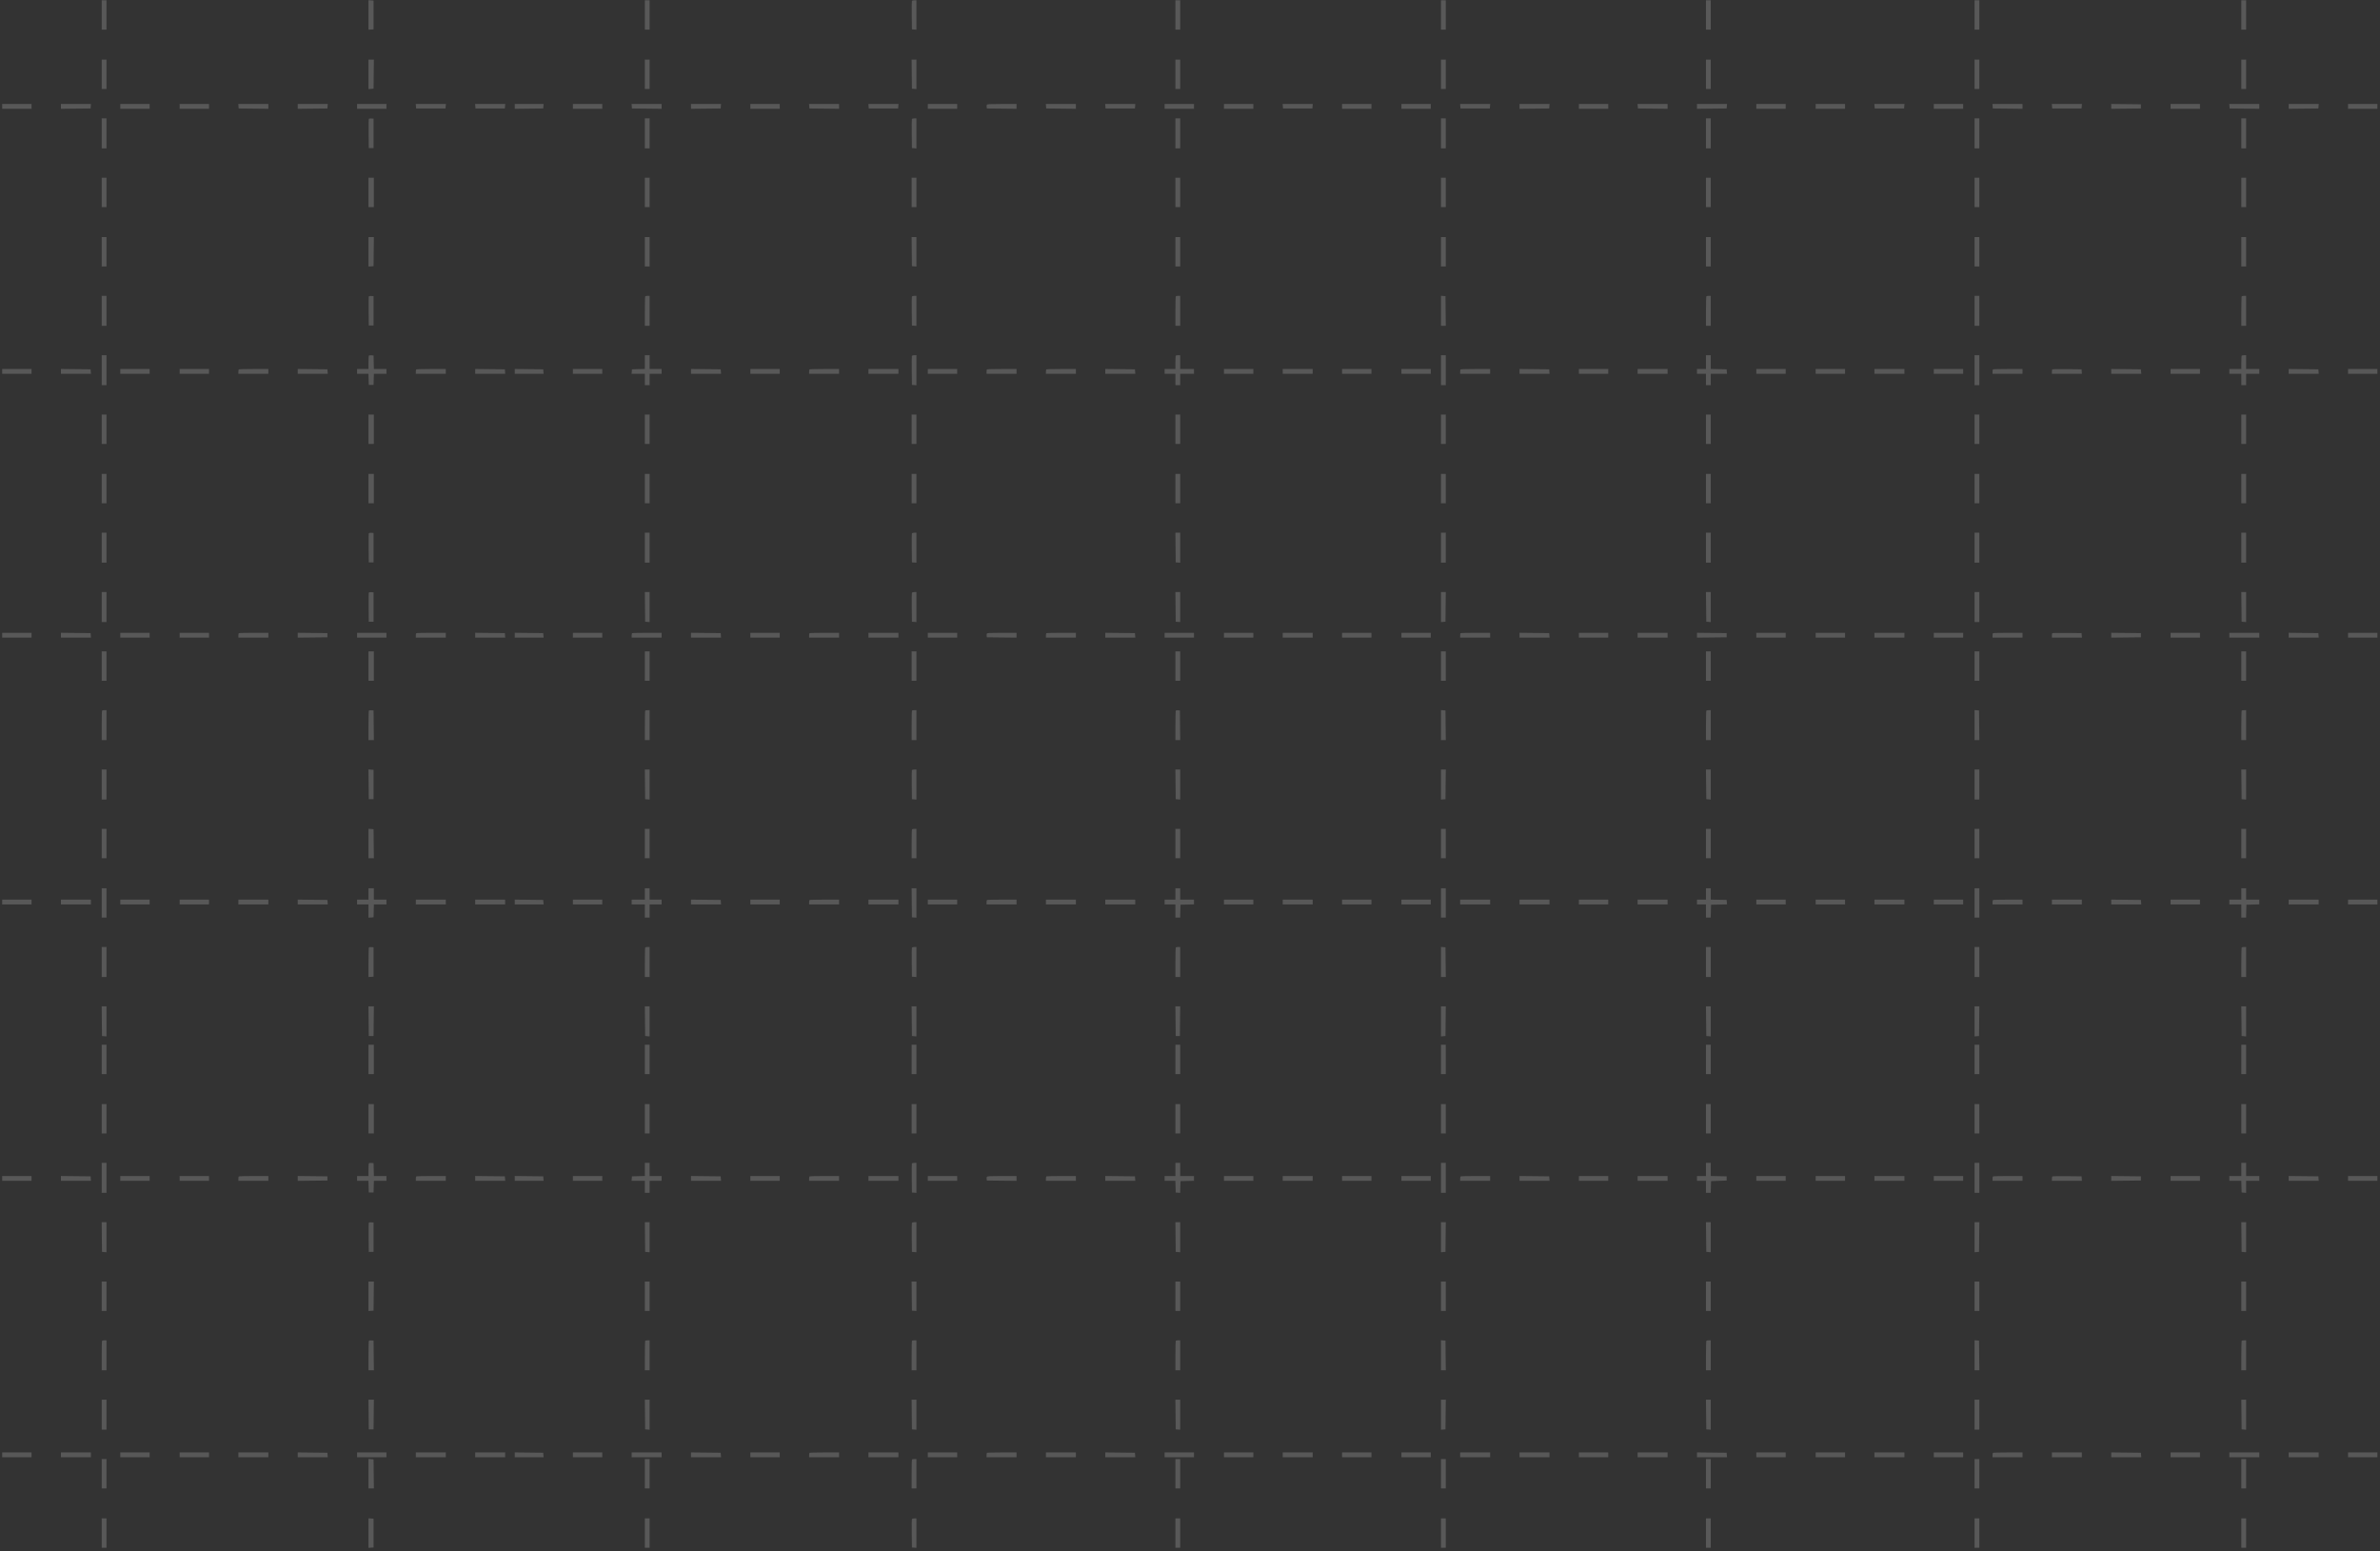 <svg width="666" height="434" viewBox="0 0 666 434" fill="none" xmlns="http://www.w3.org/2000/svg">
<rect x="0" y="0" width="666" height="434" fill="#333333" stroke="none"/>
<path fill-rule="evenodd" clip-rule="evenodd" d="M28.457 4.182V8.293H29.128H29.799V4.182V0.072H29.128H28.457V4.182ZM103.11 4.182V8.312L103.823 8.26L104.536 8.209V4.182V0.156L103.823 0.105L103.11 0.053V4.182ZM180.448 4.182V8.293H181.119H181.79V4.182V0.072H181.119H180.448V4.182ZM255.177 0.286C255.132 0.403 255.115 2.234 255.14 4.354L255.185 8.209L255.814 8.261L256.443 8.313V4.192V0.072H255.851C255.525 0.072 255.222 0.168 255.177 0.286ZM328.916 4.182V8.293H329.587H330.258V4.182V0.072H329.587H328.916V4.182ZM403.234 4.182V8.293H403.905H404.576V4.182V0.072H403.905H403.234V4.182ZM477.384 4.182V8.293H478.055H478.726V4.182V0.072H478.055H477.384V4.182ZM552.541 4.182V8.293H553.212H553.883V4.182V0.072H553.212H552.541V4.182ZM627.194 4.182V8.293H627.865H628.536V4.182V0.072H627.865H627.194V4.182ZM28.457 20.791V24.901H29.128H29.799V20.791V16.681H29.128H28.457V20.791ZM103.11 20.8V24.92L103.823 24.869L104.536 24.817L104.581 20.749L104.626 16.681H103.868H103.11V20.8ZM180.448 20.791V24.901H181.119H181.79V20.791V16.681H181.119H180.448V20.791ZM255.14 20.749L255.185 24.817L255.814 24.869L256.443 24.921V20.801V16.681H255.769H255.095L255.14 20.749ZM328.916 20.791V24.901H329.587H330.258V20.791V16.681H329.587H328.916V20.791ZM403.234 20.791V24.901H403.905H404.576V20.791V16.681H403.905H403.234V20.791ZM477.384 20.791V24.901H478.055H478.726V20.791V16.681H478.055H477.384V20.791ZM552.541 20.791V24.901H553.212H553.883V20.791V16.681H553.212H552.541V20.791ZM627.194 20.791V24.901H627.865H628.536V20.791V16.681H627.865H627.194V20.791ZM0.608 29.766V30.437H4.719H8.829V29.766V29.095H4.719H0.608V29.766ZM17.049 29.769V30.443L21.201 30.398L25.353 30.353L25.405 29.724L25.457 29.095H21.253H17.049V29.769ZM33.657 29.766V30.437H37.767H41.877V29.766V29.095H37.767H33.657V29.766ZM50.266 29.766V30.437H54.376H58.486V29.766V29.095H54.376H50.266V29.766ZM66.738 29.724L66.79 30.353L70.942 30.398L75.094 30.443V29.769V29.095H70.89H66.686L66.738 29.724ZM83.314 29.769V30.443L87.466 30.398L91.618 30.353L91.671 29.724L91.723 29.095H87.519H83.314V29.769ZM99.923 29.766V30.437H104.033H108.143V29.766V29.095H104.033H99.923V29.766ZM116.395 29.724L116.447 30.353H120.557H124.667L124.719 29.724L124.772 29.095H120.557H116.343L116.395 29.724ZM133.003 29.724L133.055 30.353H137.166H141.276L141.328 29.724L141.38 29.095H137.166H132.951L133.003 29.724ZM144.044 29.769V30.443L148.028 30.398L152.012 30.353L152.064 29.724L152.117 29.095H148.08H144.044V29.769ZM160.316 29.766V30.437H164.427H168.537V29.766V29.095H164.427H160.316V29.766ZM176.789 29.724L176.841 30.353L180.993 30.398L185.145 30.443V29.769V29.095H180.941H176.737L176.789 29.724ZM193.365 29.769V30.443L197.517 30.398L201.669 30.353L201.721 29.724L201.774 29.095H197.569H193.365V29.769ZM209.974 29.766V30.437H214.084H218.194V29.766V29.095H214.084H209.974V29.766ZM226.446 29.724L226.498 30.353L230.65 30.398L234.802 30.443V29.769V29.095H230.598H226.394L226.446 29.724ZM243.054 29.724L243.106 30.353H247.216H251.327L251.379 29.724L251.431 29.095H247.216H243.002L243.054 29.724ZM259.631 29.766V30.437H263.741H267.851V29.766V29.095H263.741H259.631V29.766ZM276.137 29.334C276.086 29.466 276.07 29.749 276.1 29.963L276.155 30.353L280.307 30.398L284.459 30.443V29.769V29.095H280.344C276.934 29.095 276.213 29.136 276.137 29.334ZM292.711 29.724L292.763 30.353L296.916 30.398L301.068 30.443V29.769V29.095H296.864H292.659L292.711 29.724ZM309.32 29.724L309.372 30.353H313.482H317.592L317.644 29.724L317.696 29.095H313.482H309.268L309.32 29.724ZM325.896 29.766V30.437H330.006H334.116V29.766V29.095H330.006H325.896V29.766ZM342.505 29.766V30.437H346.615H350.725V29.766V29.095H346.615H342.505V29.766ZM358.977 29.724L359.029 30.353H363.139H367.249L367.301 29.724L367.353 29.095H363.139H358.925L358.977 29.724ZM375.553 29.766V30.437H379.663H383.774V29.766V29.095H379.663H375.553V29.766ZM392.162 29.766V30.437H396.272H400.382V29.766V29.095H396.272H392.162V29.766ZM408.634 29.724L408.686 30.353H412.796H416.906L416.958 29.724L417.011 29.095H412.796H408.582L408.634 29.724ZM425.211 29.769V30.443L429.363 30.398L433.515 30.353L433.567 29.724L433.619 29.095H429.415H425.211V29.769ZM441.819 29.766V30.437H445.929H450.039V29.766V29.095H445.929H441.819V29.766ZM458.291 29.724L458.343 30.353L462.495 30.398L466.647 30.443V29.769V29.095H462.443H458.239L458.291 29.724ZM474.868 29.769V30.443L479.02 30.398L483.172 30.353L483.224 29.724L483.276 29.095H479.072H474.868V29.769ZM491.476 29.766V30.437H495.586H499.696V29.766V29.095H495.586H491.476V29.766ZM508.084 29.766V30.437H512.194H516.305V29.766V29.095H512.194H508.084V29.766ZM524.557 29.724L524.609 30.353H528.719H532.829L532.881 29.724L532.933 29.095H528.719H524.505L524.557 29.724ZM541.133 29.766V30.437H545.243H549.353V29.766V29.095H545.243H541.133V29.766ZM557.606 29.724L557.658 30.353L561.81 30.398L565.962 30.443V29.769V29.095H561.758H557.553L557.606 29.724ZM574.214 29.724L574.266 30.353H578.376H582.486L582.538 29.724L582.59 29.095H578.376H574.162L574.214 29.724ZM590.79 29.766V30.443L594.942 30.398L599.094 30.353V29.766V29.179L594.942 29.134L590.79 29.089V29.766ZM607.399 29.766V30.437H611.509H615.619V29.766V29.095H611.509H607.399V29.766ZM623.871 29.724L623.923 30.353L628.075 30.398L632.227 30.443V29.769V29.095H628.023H623.819L623.871 29.724ZM640.447 29.769V30.443L644.599 30.398L648.752 30.353L648.804 29.724L648.856 29.095H644.651H640.447V29.769ZM657.056 29.766V30.437H661.166H665.276V29.766V29.095H661.166H657.056V29.766ZM28.457 37.315V41.509H29.128H29.799V37.315V33.121H29.128H28.457V37.315ZM103.189 33.324C103.142 33.447 103.124 35.32 103.149 37.486L103.194 41.425H103.865H104.536V37.315V33.205L103.906 33.153C103.496 33.119 103.245 33.179 103.189 33.324ZM180.448 37.315V41.509H181.119H181.79V37.315V33.121H181.119H180.448V37.315ZM255.177 33.334C255.132 33.452 255.115 35.32 255.14 37.486L255.185 41.425L255.814 41.477L256.443 41.529V37.325V33.121H255.851C255.525 33.121 255.222 33.217 255.177 33.334ZM328.916 37.315V41.509H329.587H330.258V37.315V33.121H329.587H328.916V37.315ZM403.234 37.315V41.509H403.905H404.576V37.315V33.121H403.905H403.234V37.315ZM477.384 37.315V41.509H478.055H478.726V37.315V33.121H478.055H477.384V37.315ZM552.541 37.315V41.509H553.212H553.883V37.315V33.121H553.212H552.541V37.315ZM627.194 37.315V41.509H627.865H628.536V37.315V33.121H627.865H627.194V37.315ZM28.457 53.84V57.95H29.128H29.799V53.84V49.729H29.128H28.457V53.84ZM103.11 53.84V57.95H103.865H104.62V53.84V49.729H103.865H103.11V53.84ZM180.448 53.84V57.95H181.119H181.79V53.84V49.729H181.119H180.448V53.84ZM255.101 53.84V57.95H255.772H256.443V53.84V49.729H255.772H255.101V53.84ZM328.916 53.84V57.95H329.587H330.258V53.84V49.729H329.587H328.916V53.84ZM403.234 53.84V57.95H403.905H404.576V53.84V49.729H403.905H403.234V53.84ZM477.384 53.84V57.95H478.055H478.726V53.84V49.729H478.055H477.384V53.84ZM552.541 53.84V57.95H553.212H553.883V53.84V49.729H553.212H552.541V53.84ZM627.194 53.84V57.95H627.865H628.536V53.84V49.729H627.865H627.194V53.84ZM28.457 70.448V74.558H29.128H29.799V70.448V66.338H29.128H28.457V70.448ZM103.11 70.457V74.577L103.823 74.526L104.536 74.474L104.581 70.406L104.626 66.338H103.868H103.11V70.457ZM180.448 70.448V74.558H181.119H181.79V70.448V66.338H181.119H180.448V70.448ZM255.14 70.406L255.185 74.474L255.814 74.526L256.443 74.578V70.458V66.338H255.769H255.095L255.14 70.406ZM328.916 70.448V74.558H329.587H330.258V70.448V66.338H329.587H328.916V70.448ZM403.234 70.448V74.558H403.905H404.576V70.448V66.338H403.905H403.234V70.448ZM477.384 70.448V74.558H478.055H478.726V70.448V66.338H478.055H477.384V70.448ZM552.541 70.448V74.558H553.212H553.883V70.448V66.338H553.212H552.541V70.448ZM627.194 70.448V74.558H627.865H628.536V70.448V66.338H627.865H627.194V70.448ZM28.457 86.972V91.166H29.128H29.799V86.972V82.778H29.128H28.457V86.972ZM103.189 82.981C103.142 83.104 103.124 84.977 103.149 87.144L103.194 91.082H103.865H104.536V86.972V82.862L103.906 82.81C103.496 82.776 103.245 82.836 103.189 82.981ZM180.56 82.89C180.498 82.951 180.448 84.839 180.448 87.084V91.166H181.119H181.79V86.972V82.778H181.231C180.923 82.778 180.621 82.829 180.56 82.89ZM255.177 82.992C255.132 83.109 255.115 84.977 255.14 87.144L255.185 91.082L255.814 91.134L256.443 91.187V86.982V82.778H255.851C255.525 82.778 255.222 82.874 255.177 82.992ZM329.028 82.89C328.966 82.951 328.916 84.839 328.916 87.084V91.166H329.587H330.258V86.972V82.778H329.699C329.391 82.778 329.089 82.829 329.028 82.89ZM403.234 86.962V91.166H403.908H404.582L404.537 87.014L404.492 82.862L403.863 82.81L403.234 82.758V86.962ZM477.496 82.89C477.434 82.951 477.384 84.839 477.384 87.084V91.166H478.055H478.726V86.972V82.778H478.167C477.859 82.778 477.557 82.829 477.496 82.89ZM552.541 86.972V91.166H553.212H553.883V86.972V82.778H553.212H552.541V86.972ZM627.306 82.89C627.245 82.951 627.194 84.839 627.194 87.084V91.166H627.865H628.536V86.972V82.778H627.977C627.67 82.778 627.368 82.829 627.306 82.89ZM28.457 103.581V107.775H29.128H29.799V103.581V99.387H29.128H28.457V103.581ZM103.23 99.49C103.164 99.556 103.11 100.428 103.11 101.428V103.245H101.516H99.923V103.916V104.587H101.51H103.098L103.146 106.139L103.194 107.691H103.865H104.536L104.584 106.139L104.633 104.587H106.388H108.143V103.916V103.245H106.387H104.631L104.584 101.358L104.536 99.47L103.943 99.42C103.617 99.393 103.296 99.424 103.23 99.49ZM180.448 101.31V103.234L178.644 103.281L176.841 103.329L176.789 103.958L176.737 104.587H178.592H180.448V106.181V107.775H181.119H181.79V106.181V104.587H183.467H185.145V103.916V103.245H183.467H181.79V101.316V99.387H181.119H180.448V101.31ZM255.177 99.6C255.132 99.717 255.115 101.585 255.14 103.752L255.185 107.691L255.814 107.743L256.443 107.795V103.591V99.387H255.851C255.525 99.387 255.222 99.483 255.177 99.6ZM329.028 99.498C328.966 99.56 328.916 100.428 328.916 101.428V103.245H327.406H325.896V103.916V104.587H327.406H328.916V106.181V107.775H329.587H330.258V106.181V104.587H332.187H334.116V103.916V103.245H332.187H330.258V101.316V99.387H329.699C329.391 99.387 329.089 99.437 329.028 99.498ZM403.234 103.581V107.775H403.905H404.576V103.581V99.387H403.905H403.234V103.581ZM477.384 101.316V103.245H476.126H474.868V103.916V104.587H476.126H477.384V106.181V107.775H478.055H478.726V106.181V104.587H481.001H483.276L483.224 103.958L483.172 103.329L480.949 103.282L478.726 103.235V101.311V99.387H478.055H477.384V101.316ZM552.541 103.581V107.775H553.212H553.883V103.581V99.387H553.212H552.541V103.581ZM627.306 99.498C627.245 99.56 627.194 100.428 627.194 101.428V103.245H625.517H623.839V103.916V104.587H625.517H627.194V106.181V107.775H627.865H628.536V106.181V104.587H630.382H632.227V103.916V103.245H630.382H628.536V101.316V99.387H627.977C627.67 99.387 627.368 99.437 627.306 99.498ZM0.608 103.916V104.587H4.719H8.829V103.916V103.245H4.719H0.608V103.916ZM17.049 103.913V104.587H21.253H25.457L25.405 103.958L25.353 103.329L21.201 103.284L17.049 103.239V103.913ZM33.657 103.916V104.587H37.767H41.877V103.916V103.245H37.767H33.657V103.916ZM50.266 103.916V104.587H54.376H58.486V103.916V103.245H54.376H50.266V103.916ZM66.818 103.357C66.756 103.418 66.706 103.72 66.706 104.028V104.587H70.9H75.094V103.916V103.245H71.012C68.767 103.245 66.879 103.295 66.818 103.357ZM83.314 103.913V104.587H87.519H91.723L91.671 103.958L91.618 103.329L87.466 103.284L83.314 103.239V103.913ZM116.475 103.357C116.414 103.418 116.363 103.72 116.363 104.028V104.587H120.557H124.751V103.916V103.245H120.669C118.424 103.245 116.537 103.295 116.475 103.357ZM132.972 103.913V104.587H137.176H141.38L141.328 103.958L141.276 103.329L137.124 103.284L132.972 103.239V103.913ZM144.044 103.913V104.587H148.08H152.117L152.064 103.958L152.012 103.329L148.028 103.284L144.044 103.239V103.913ZM160.316 103.916V104.587H164.427H168.537V103.916V103.245H164.427H160.316V103.916ZM193.365 103.913V104.587H197.569H201.774L201.721 103.958L201.669 103.329L197.517 103.284L193.365 103.239V103.913ZM209.974 103.916V104.587H214.084H218.194V103.916V103.245H214.084H209.974V103.916ZM226.526 103.357C226.464 103.418 226.414 103.72 226.414 104.028V104.587H230.608H234.802V103.916V103.245H230.72C228.475 103.245 226.587 103.295 226.526 103.357ZM243.022 103.916V104.587H247.216H251.41V103.916V103.245H247.216H243.022V103.916ZM259.631 103.916V104.587H263.741H267.851V103.916V103.245H263.741H259.631V103.916ZM276.183 103.357C276.122 103.418 276.071 103.72 276.071 104.028V104.587H280.265H284.459V103.916V103.245H280.377C278.132 103.245 276.245 103.295 276.183 103.357ZM292.792 103.357C292.73 103.418 292.68 103.72 292.68 104.028V104.587H296.874H301.068V103.916V103.245H296.986C294.74 103.245 292.853 103.295 292.792 103.357ZM309.288 103.913V104.587H313.492H317.696L317.644 103.958L317.592 103.329L313.44 103.284L309.288 103.239V103.913ZM342.505 103.916V104.587H346.615H350.725V103.916V103.245H346.615H342.505V103.916ZM358.945 103.916V104.587H363.139H367.333V103.916V103.245H363.139H358.945V103.916ZM375.553 103.916V104.587H379.663H383.774V103.916V103.245H379.663H375.553V103.916ZM392.162 103.916V104.587H396.272H400.382V103.916V103.245H396.272H392.162V103.916ZM408.714 103.357C408.653 103.418 408.602 103.72 408.602 104.028V104.587H412.796H416.99V103.916V103.245H412.908C410.663 103.245 408.775 103.295 408.714 103.357ZM425.211 103.913V104.587H429.415H433.619L433.567 103.958L433.515 103.329L429.363 103.284L425.211 103.239V103.913ZM441.819 103.916V104.587H445.929H450.039V103.916V103.245H445.929H441.819V103.916ZM458.259 103.916V104.587H462.453H466.647V103.916V103.245H462.453H458.259V103.916ZM491.476 103.916V104.587H495.586H499.696V103.916V103.245H495.586H491.476V103.916ZM508.084 103.916V104.587H512.194H516.305V103.916V103.245H512.194H508.084V103.916ZM524.525 103.916V104.587H528.719H532.913V103.916V103.245H528.719H524.525V103.916ZM541.133 103.916V104.587H545.243H549.353V103.916V103.245H545.243H541.133V103.916ZM557.686 103.357C557.624 103.418 557.574 103.72 557.574 104.028V104.587H561.768H565.962V103.916V103.245H561.88C559.634 103.245 557.747 103.295 557.686 103.357ZM574.297 103.354C574.234 103.417 574.182 103.72 574.182 104.028V104.587H578.386H582.59L582.538 103.958L582.486 103.329L578.449 103.284C576.228 103.259 574.36 103.291 574.297 103.354ZM590.79 103.913V104.587H594.994H599.199L599.146 103.958L599.094 103.329L594.942 103.284L590.79 103.239V103.913ZM607.399 103.916V104.587H611.509H615.619V103.916V103.245H611.509H607.399V103.916ZM640.447 103.913V104.587H644.651H648.856L648.804 103.958L648.752 103.329L644.599 103.284L640.447 103.239V103.913ZM657.056 103.916V104.587H661.166H665.276V103.916V103.245H661.166H657.056V103.916ZM28.457 120.105V124.215H29.128H29.799V120.105V115.995H29.128H28.457V120.105ZM103.11 120.105V124.215H103.865H104.62V120.105V115.995H103.865H103.11V120.105ZM180.448 120.105V124.215H181.119H181.79V120.105V115.995H181.119H180.448V120.105ZM255.101 120.105V124.215H255.772H256.443V120.105V115.995H255.772H255.101V120.105ZM328.916 120.105V124.215H329.587H330.258V120.105V115.995H329.587H328.916V120.105ZM403.234 120.105V124.215H403.905H404.576V120.105V115.995H403.905H403.234V120.105ZM477.384 120.105V124.215H478.055H478.726V120.105V115.995H478.055H477.384V120.105ZM552.541 120.105V124.215H553.212H553.883V120.105V115.995H553.212H552.541V120.105ZM627.194 120.105V124.215H627.865H628.536V120.105V115.995H627.865H627.194V120.105ZM28.457 136.713V140.823H29.128H29.799V136.713V132.603H29.128H28.457V136.713ZM103.11 136.713V140.823H103.865H104.62V136.713V132.603H103.865H103.11V136.713ZM180.448 136.713V140.823H181.119H181.79V136.713V132.603H181.119H180.448V136.713ZM255.101 136.713V140.823H255.772H256.443V136.713V132.603H255.772H255.101V136.713ZM328.916 136.713V140.823H329.587H330.258V136.713V132.603H329.587H328.916V136.713ZM403.234 136.713V140.823H403.905H404.576V136.713V132.603H403.905H403.234V136.713ZM477.384 136.713V140.823H478.055H478.726V136.713V132.603H478.055H477.384V136.713ZM552.541 136.713V140.823H553.212H553.883V136.713V132.603H553.212H552.541V136.713ZM627.194 136.713V140.823H627.865H628.536V136.713V132.603H627.865H627.194V136.713ZM28.457 153.238V157.432H29.128H29.799V153.238V149.044H29.128H28.457V153.238ZM103.189 149.247C103.142 149.369 103.124 151.243 103.149 153.409L103.194 157.348H103.865H104.536V153.238V149.128L103.906 149.075C103.496 149.042 103.245 149.101 103.189 149.247ZM180.448 153.238V157.432H181.119H181.79V153.238V149.044H181.119H180.448V153.238ZM255.177 149.257C255.132 149.374 255.115 151.243 255.14 153.409L255.185 157.348L255.814 157.4L256.443 157.452V153.248V149.044H255.851C255.525 149.044 255.222 149.14 255.177 149.257ZM328.955 153.196L329 157.348L329.629 157.4L330.258 157.452V153.248V149.044H329.584H328.91L328.955 153.196ZM403.234 153.238V157.432H403.905H404.576V153.238V149.044H403.905H403.234V153.238ZM477.384 153.238V157.432H478.055H478.726V153.238V149.044H478.055H477.384V153.238ZM552.541 153.238V157.432H553.212H553.883V153.238V149.044H553.212H552.541V153.238ZM627.194 153.238V157.432H627.865H628.536V153.238V149.044H627.865H627.194V153.238ZM28.457 169.846V174.04H29.128H29.799V169.846V165.652H29.128H28.457V169.846ZM103.189 165.855C103.142 165.978 103.124 167.851 103.149 170.017L103.194 173.956H103.865H104.536V169.846V165.736L103.906 165.684C103.496 165.65 103.245 165.71 103.189 165.855ZM180.487 169.804L180.532 173.956L181.161 174.008L181.79 174.06V169.856V165.652H181.116H180.442L180.487 169.804ZM255.177 165.865C255.132 165.982 255.115 167.851 255.14 170.017L255.185 173.956L255.814 174.008L256.443 174.06V169.856V165.652H255.851C255.525 165.652 255.222 165.748 255.177 165.865ZM328.955 169.804L329 173.956L329.629 174.008L330.258 174.06V169.856V165.652H329.584H328.91L328.955 169.804ZM403.234 169.856V174.06L403.863 174.008L404.492 173.956L404.537 169.804L404.582 165.652H403.908H403.234V169.856ZM477.423 169.804L477.468 173.956L478.097 174.008L478.726 174.06V169.856V165.652H478.052H477.378L477.423 169.804ZM552.541 169.846V174.04H553.212H553.883V169.846V165.652H553.212H552.541V169.846ZM627.233 169.804L627.278 173.956L627.907 174.008L628.536 174.06V169.856V165.652H627.862H627.188L627.233 169.804ZM0.608 177.731V178.402H4.719H8.829V177.731V177.06H4.719H0.608V177.731ZM17.049 177.728V178.402H21.253H25.457L25.405 177.773L25.353 177.144L21.201 177.099L17.049 177.054V177.728ZM33.657 177.731V178.402H37.767H41.877V177.731V177.06H37.767H33.657V177.731ZM50.266 177.731V178.402H54.376H58.486V177.731V177.06H54.376H50.266V177.731ZM66.818 177.172C66.756 177.233 66.706 177.535 66.706 177.843V178.402H70.9H75.094V177.731V177.06H71.012C68.767 177.06 66.879 177.11 66.818 177.172ZM83.314 177.731V178.408L87.466 178.363L91.618 178.318V177.731V177.144L87.466 177.099L83.314 177.054V177.731ZM99.923 177.731V178.402H104.033H108.143V177.731V177.06H104.033H99.923V177.731ZM116.475 177.172C116.414 177.233 116.363 177.535 116.363 177.843V178.402H120.557H124.751V177.731V177.06H120.669C118.424 177.06 116.537 177.11 116.475 177.172ZM132.972 177.728V178.402H137.176H141.38L141.328 177.773L141.276 177.144L137.124 177.099L132.972 177.054V177.728ZM144.044 177.728V178.402H148.08H152.117L152.064 177.773L152.012 177.144L148.028 177.099L144.044 177.054V177.728ZM160.316 177.731V178.402H164.427H168.537V177.731V177.06H164.427H160.316V177.731ZM176.869 177.172C176.807 177.233 176.757 177.535 176.757 177.843V178.402H180.951H185.145V177.731V177.06H181.063C178.818 177.06 176.93 177.11 176.869 177.172ZM193.365 177.728V178.402H197.569H201.774L201.721 177.773L201.669 177.144L197.517 177.099L193.365 177.054V177.728ZM209.974 177.731V178.402H214.084H218.194V177.731V177.06H214.084H209.974V177.731ZM226.526 177.172C226.464 177.233 226.414 177.535 226.414 177.843V178.402H230.608H234.802V177.731V177.06H230.72C228.475 177.06 226.587 177.11 226.526 177.172ZM243.022 177.731V178.402H247.216H251.41V177.731V177.06H247.216H243.022V177.731ZM259.631 177.731V178.402H263.741H267.851V177.731V177.06H263.741H259.631V177.731ZM276.137 177.299C276.086 177.431 276.07 177.714 276.1 177.928L276.155 178.318L280.307 178.363L284.459 178.408V177.734V177.06H280.344C276.934 177.06 276.213 177.101 276.137 177.299ZM292.792 177.172C292.73 177.233 292.68 177.535 292.68 177.843V178.402H296.874H301.068V177.731V177.06H296.986C294.74 177.06 292.853 177.11 292.792 177.172ZM309.288 177.728V178.402H313.492H317.696L317.644 177.773L317.592 177.144L313.44 177.099L309.288 177.054V177.728ZM325.896 177.731V178.402H330.006H334.116V177.731V177.06H330.006H325.896V177.731ZM342.505 177.731V178.402H346.615H350.725V177.731V177.06H346.615H342.505V177.731ZM358.945 177.731V178.402H363.139H367.333V177.731V177.06H363.139H358.945V177.731ZM375.553 177.731V178.402H379.663H383.774V177.731V177.06H379.663H375.553V177.731ZM392.162 177.731V178.402H396.272H400.382V177.731V177.06H396.272H392.162V177.731ZM408.714 177.172C408.653 177.233 408.602 177.535 408.602 177.843V178.402H412.796H416.99V177.731V177.06H412.908C410.663 177.06 408.775 177.11 408.714 177.172ZM425.211 177.728V178.402H429.415H433.619L433.567 177.773L433.515 177.144L429.363 177.099L425.211 177.054V177.728ZM441.819 177.731V178.402H445.929H450.039V177.731V177.06H445.929H441.819V177.731ZM458.259 177.731V178.402H462.453H466.647V177.731V177.06H462.453H458.259V177.731ZM474.868 177.731V178.408L479.02 178.363L483.172 178.318V177.731V177.144L479.02 177.099L474.868 177.054V177.731ZM491.476 177.731V178.402H495.586H499.696V177.731V177.06H495.586H491.476V177.731ZM508.084 177.731V178.402H512.194H516.305V177.731V177.06H512.194H508.084V177.731ZM524.525 177.731V178.402H528.719H532.913V177.731V177.06H528.719H524.525V177.731ZM541.133 177.731V178.402H545.243H549.353V177.731V177.06H545.243H541.133V177.731ZM557.686 177.172C557.624 177.233 557.574 177.535 557.574 177.843V178.402H561.768H565.962V177.731V177.06H561.88C559.634 177.06 557.747 177.11 557.686 177.172ZM574.297 177.169C574.234 177.232 574.182 177.535 574.182 177.843V178.402H578.386H582.59L582.538 177.773L582.486 177.144L578.449 177.099C576.228 177.074 574.36 177.106 574.297 177.169ZM590.79 177.731V178.408L594.942 178.363L599.094 178.318V177.731V177.144L594.942 177.099L590.79 177.054V177.731ZM607.399 177.731V178.402H611.509H615.619V177.731V177.06H611.509H607.399V177.731ZM623.839 177.731V178.402H628.033H632.227V177.731V177.06H628.033H623.839V177.731ZM640.447 177.728V178.402H644.651H648.856L648.804 177.773L648.752 177.144L644.599 177.099L640.447 177.054V177.728ZM657.056 177.731V178.402H661.166H665.276V177.731V177.06H661.166H657.056V177.731ZM28.457 186.37V190.481H29.128H29.799V186.37V182.26H29.128H28.457V186.37ZM103.11 186.37V190.481H103.865H104.62V186.37V182.26H103.865H103.11V186.37ZM180.448 186.37V190.481H181.119H181.79V186.37V182.26H181.119H180.448V186.37ZM255.101 186.37V190.481H255.772H256.443V186.37V182.26H255.772H255.101V186.37ZM328.916 186.37V190.481H329.587H330.258V186.37V182.26H329.587H328.916V186.37ZM403.234 186.37V190.481H403.905H404.576V186.37V182.26H403.905H403.234V186.37ZM477.384 186.37V190.481H478.055H478.726V186.37V182.26H478.055H477.384V186.37ZM552.541 186.37V190.481H553.212H553.883V186.37V182.26H553.212H552.541V186.37ZM627.194 186.37V190.481H627.865H628.536V186.37V182.26H627.865H627.194V186.37ZM28.569 198.813C28.507 198.874 28.457 200.761 28.457 203.007V207.089H29.128H29.799V202.895V198.701H29.24C28.932 198.701 28.63 198.751 28.569 198.813ZM103.23 198.805C103.164 198.871 103.11 200.761 103.11 203.007V207.089H103.868H104.626L104.581 202.937L104.536 198.785L103.943 198.735C103.617 198.707 103.296 198.739 103.23 198.805ZM180.56 198.813C180.498 198.874 180.448 200.761 180.448 203.007V207.089H181.119H181.79V202.895V198.701H181.231C180.923 198.701 180.621 198.751 180.56 198.813ZM255.213 198.813C255.152 198.874 255.101 200.761 255.101 203.007V207.089H255.772H256.443V202.895V198.701H255.884C255.577 198.701 255.275 198.751 255.213 198.813ZM329.036 198.805C328.97 198.871 328.916 200.761 328.916 203.007V207.089H329.59H330.264L330.219 202.937L330.174 198.785L329.665 198.735C329.385 198.707 329.102 198.739 329.036 198.805ZM403.234 202.885V207.089H403.908H404.582L404.537 202.937L404.492 198.785L403.863 198.733L403.234 198.681V202.885ZM477.496 198.813C477.434 198.874 477.384 200.761 477.384 203.007V207.089H478.055H478.726V202.895V198.701H478.167C477.859 198.701 477.557 198.751 477.496 198.813ZM552.541 202.885V207.089H553.215H553.889L553.844 202.937L553.799 198.785L553.17 198.733L552.541 198.681V202.885ZM627.306 198.813C627.245 198.874 627.194 200.761 627.194 203.007V207.089H627.865H628.536V202.895V198.701H627.977C627.67 198.701 627.368 198.751 627.306 198.813ZM28.457 219.503V223.697H29.128H29.799V219.503V215.309H29.128H28.457V219.503ZM103.149 219.451L103.194 223.613H103.865H104.536V219.503V215.393L103.82 215.341L103.104 215.29L103.149 219.451ZM180.487 219.461L180.532 223.613L181.161 223.665L181.79 223.717V219.513V215.309H181.116H180.442L180.487 219.461ZM255.177 215.522C255.132 215.64 255.115 217.508 255.14 219.674L255.185 223.613L255.814 223.665L256.443 223.717V219.513V215.309H255.851C255.525 215.309 255.222 215.405 255.177 215.522ZM328.955 219.461L329 223.613L329.629 223.665L330.258 223.717V219.513V215.309H329.584H328.91L328.955 219.461ZM403.234 219.513V223.717L403.863 223.665L404.492 223.613L404.537 219.461L404.582 215.309H403.908H403.234V219.513ZM477.423 219.461L477.468 223.613L478.097 223.665L478.726 223.717V219.513V215.309H478.052H477.378L477.423 219.461ZM552.541 219.503V223.697H553.212H553.883V219.503V215.309H553.212H552.541V219.503ZM627.233 219.461L627.278 223.613L627.907 223.665L628.536 223.717V219.513V215.309H627.862H627.188L627.233 219.461ZM28.457 236.028V240.138H29.128H29.799V236.028V231.917H29.128H28.457V236.028ZM103.11 236.018V240.138H103.868H104.626L104.581 236.07L104.536 232.001L103.823 231.95L103.11 231.898V236.018ZM180.448 236.028V240.138H181.119H181.79V236.028V231.917H181.119H180.448V236.028ZM255.213 232.029C255.152 232.091 255.101 233.94 255.101 236.139V240.138H255.772H256.443V236.028V231.917H255.884C255.577 231.917 255.275 231.968 255.213 232.029ZM328.916 236.028V240.138H329.587H330.258V236.028V231.917H329.587H328.916V236.028ZM403.234 236.028V240.138H403.905H404.576V236.028V231.917H403.905H403.234V236.028ZM477.384 236.028V240.138H478.055H478.726V236.028V231.917H478.055H477.384V236.028ZM552.541 236.028V240.138H553.212H553.883V236.028V231.917H553.212H552.541V236.028ZM627.194 236.028V240.138H627.865H628.536V236.028V231.917H627.865H627.194V236.028ZM28.457 252.636V256.746H29.128H29.799V252.636V248.526H29.128H28.457V252.636ZM103.11 250.119V251.713H101.516H99.923V252.384V253.055H101.516H103.11V254.91V256.765L103.823 256.714L104.536 256.662L104.584 254.859L104.631 253.055H106.387H108.143V252.384V251.713H106.381H104.62V250.119V248.526H103.865H103.11V250.119ZM180.448 250.119V251.713H178.602H176.757V252.384V253.055H178.602H180.448V254.901V256.746H181.119H181.79V254.901V253.055H183.467H185.145V252.384V251.713H183.467H181.79V250.119V248.526H181.119H180.448V250.119ZM255.14 252.594L255.185 256.662L255.814 256.714L256.443 256.766V252.646V248.526H255.769H255.095L255.14 252.594ZM328.916 250.119V251.713H327.406H325.896V252.384V253.055H327.406H328.916V254.901V256.746H329.581H330.247L330.294 254.943L330.342 253.139L332.229 253.092L334.116 253.044V252.379V251.713H332.187H330.258V250.119V248.526H329.587H328.916V250.119ZM403.234 252.636V256.746H403.905H404.576V252.636V248.526H403.905H403.234V252.636ZM477.384 250.119V251.713H476.126H474.868V252.384V253.055H476.126H477.384V254.901V256.746H478.049H478.715L478.762 254.943L478.81 253.139L481.043 253.092L483.275 253.045L483.224 252.421L483.172 251.797L480.949 251.75L478.726 251.703V250.115V248.526H478.055H477.384V250.119ZM552.541 252.636V256.746H553.212H553.883V252.636V248.526H553.212H552.541V252.636ZM627.194 250.119V251.713H625.517H623.839V252.384V253.055H625.517H627.194V254.901V256.746H627.86H628.525L628.573 254.943L628.62 253.139L630.424 253.092L632.227 253.044V252.379V251.713H630.382H628.536V250.119V248.526H627.865H627.194V250.119ZM0.608 252.384V253.055H4.719H8.829V252.384V251.713H4.719H0.608V252.384ZM17.049 252.384V253.055H21.243H25.437V252.384V251.713H21.243H17.049V252.384ZM33.657 252.384V253.055H37.767H41.877V252.384V251.713H37.767H33.657V252.384ZM50.266 252.384V253.055H54.376H58.486V252.384V251.713H54.376H50.266V252.384ZM66.706 252.384V253.055H70.9H75.094V252.384V251.713H70.9H66.706V252.384ZM83.314 252.381V253.055H87.519H91.723L91.671 252.426L91.618 251.797L87.466 251.752L83.314 251.707V252.381ZM116.363 252.384V253.055H120.557H124.751V252.384V251.713H120.557H116.363V252.384ZM132.972 252.384V253.055H137.166H141.36V252.384V251.713H137.166H132.972V252.384ZM144.044 252.381V253.055H148.08H152.117L152.064 252.426L152.012 251.797L148.028 251.752L144.044 251.707V252.381ZM160.316 252.384V253.055H164.427H168.537V252.384V251.713H164.427H160.316V252.384ZM193.365 252.381V253.055H197.569H201.774L201.721 252.426L201.669 251.797L197.517 251.752L193.365 251.707V252.381ZM209.974 252.384V253.055H214.084H218.194V252.384V251.713H214.084H209.974V252.384ZM226.526 251.825C226.464 251.886 226.414 252.188 226.414 252.496V253.055H230.608H234.802V252.384V251.713H230.72C228.475 251.713 226.587 251.764 226.526 251.825ZM243.022 252.384V253.055H247.216H251.41V252.384V251.713H247.216H243.022V252.384ZM259.631 252.384V253.055H263.741H267.851V252.384V251.713H263.741H259.631V252.384ZM276.183 251.825C276.122 251.886 276.071 252.188 276.071 252.496V253.055H280.265H284.459V252.384V251.713H280.377C278.132 251.713 276.245 251.764 276.183 251.825ZM292.68 252.384V253.055H296.874H301.068V252.384V251.713H296.874H292.68V252.384ZM309.288 252.384V253.055H313.482H317.676V252.384V251.713H313.482H309.288V252.384ZM342.505 252.384V253.055H346.615H350.725V252.384V251.713H346.615H342.505V252.384ZM358.945 252.384V253.055H363.139H367.333V252.384V251.713H363.139H358.945V252.384ZM375.553 252.384V253.055H379.663H383.774V252.384V251.713H379.663H375.553V252.384ZM392.162 252.384V253.055H396.272H400.382V252.384V251.713H396.272H392.162V252.384ZM408.602 252.384V253.055H412.796H416.99V252.384V251.713H412.796H408.602V252.384ZM425.211 252.384V253.055H429.405H433.599V252.384V251.713H429.405H425.211V252.384ZM441.819 252.384V253.055H445.929H450.039V252.384V251.713H445.929H441.819V252.384ZM458.259 252.384V253.055H462.453H466.647V252.384V251.713H462.453H458.259V252.384ZM491.476 252.384V253.055H495.586H499.696V252.384V251.713H495.586H491.476V252.384ZM508.084 252.384V253.055H512.194H516.305V252.384V251.713H512.194H508.084V252.384ZM524.525 252.384V253.055H528.719H532.913V252.384V251.713H528.719H524.525V252.384ZM541.133 252.384V253.055H545.243H549.353V252.384V251.713H545.243H541.133V252.384ZM557.686 251.825C557.624 251.886 557.574 252.188 557.574 252.496V253.055H561.768H565.962V252.384V251.713H561.88C559.634 251.713 557.747 251.764 557.686 251.825ZM574.182 252.384V253.055H578.376H582.57V252.384V251.713H578.376H574.182V252.384ZM590.79 252.381V253.055H594.994H599.199L599.146 252.426L599.094 251.797L594.942 251.752L590.79 251.707V252.381ZM607.399 252.384V253.055H611.509H615.619V252.384V251.713H611.509H607.399V252.384ZM640.447 252.384V253.055H644.641H648.835V252.384V251.713H644.641H640.447V252.384ZM657.056 252.384V253.055H661.166H665.276V252.384V251.713H661.166H657.056V252.384ZM28.457 269.16V273.354H29.128H29.799V269.16V264.966H29.128H28.457V269.16ZM103.23 265.07C103.164 265.136 103.11 267.031 103.11 269.282V273.374L103.823 273.322L104.536 273.27V269.16V265.05L103.943 265C103.617 264.973 103.296 265.004 103.23 265.07ZM180.56 265.078C180.498 265.14 180.448 267.027 180.448 269.272V273.354H181.119H181.79V269.16V264.966H181.231C180.923 264.966 180.621 265.017 180.56 265.078ZM255.177 265.179C255.132 265.297 255.115 267.165 255.14 269.332L255.185 273.27L255.814 273.322L256.443 273.375V269.17V264.966H255.851C255.525 264.966 255.222 265.062 255.177 265.179ZM329.028 265.078C328.966 265.14 328.916 267.027 328.916 269.272V273.354H329.587H330.258V269.16V264.966H329.699C329.391 264.966 329.089 265.017 329.028 265.078ZM403.234 269.15V273.354H403.908H404.582L404.537 269.202L404.492 265.05L403.863 264.998L403.234 264.946V269.15ZM477.384 269.16V273.354H478.055H478.726V269.16V264.966H478.055H477.384V269.16ZM552.541 269.16V273.354H553.212H553.883V269.16V264.966H553.212H552.541V269.16ZM627.306 265.078C627.245 265.14 627.194 267.027 627.194 269.272V273.354H627.865H628.536V269.16V264.966H627.977C627.67 264.966 627.368 265.017 627.306 265.078ZM28.496 285.727L28.541 289.879L29.17 289.931L29.799 289.983V285.779V281.575H29.125H28.451L28.496 285.727ZM103.149 285.727L103.194 289.879H103.865H104.536L104.581 285.727L104.626 281.575H103.865H103.104L103.149 285.727ZM180.487 285.727L180.532 289.879L181.161 289.931L181.79 289.983V285.779V281.575H181.116H180.442L180.487 285.727ZM255.14 285.727L255.185 289.879L255.814 289.931L256.443 289.983V285.779V281.575H255.769H255.095L255.14 285.727ZM328.955 285.727L329 289.879H329.587H330.174L330.219 285.727L330.264 281.575H329.587H328.91L328.955 285.727ZM403.234 285.779V289.983L403.863 289.931L404.492 289.879L404.537 285.727L404.582 281.575H403.908H403.234V285.779ZM477.423 285.727L477.468 289.879L478.097 289.931L478.726 289.983V285.779V281.575H478.052H477.378L477.423 285.727ZM552.541 285.779V289.983L553.17 289.931L553.799 289.879L553.844 285.727L553.889 281.575H553.215H552.541V285.779ZM627.233 285.727L627.278 289.879L627.907 289.931L628.536 289.983V285.779V281.575H627.862H627.188L627.233 285.727ZM28.457 296.421V300.532H29.128H29.799V296.421V292.311H29.128H28.457V296.421ZM103.11 296.421V300.532H103.865H104.62V296.421V292.311H103.865H103.11V296.421ZM180.448 296.421V300.532H181.119H181.79V296.421V292.311H181.119H180.448V296.421ZM255.101 296.421V300.532H255.772H256.443V296.421V292.311H255.772H255.101V296.421ZM328.916 296.421V300.532H329.587H330.258V296.421V292.311H329.587H328.916V296.421ZM403.234 296.421V300.532H403.905H404.576V296.421V292.311H403.905H403.234V296.421ZM477.384 296.421V300.532H478.055H478.726V296.421V292.311H478.055H477.384V296.421ZM552.541 296.421V300.532H553.212H553.883V296.421V292.311H553.212H552.541V296.421ZM627.194 296.421V300.532H627.865H628.536V296.421V292.311H627.865H627.194V296.421ZM28.457 313.03V317.14H29.128H29.799V313.03V308.92H29.128H28.457V313.03ZM103.11 313.03V317.14H103.865H104.62V313.03V308.92H103.865H103.11V313.03ZM180.448 313.03V317.14H181.119H181.79V313.03V308.92H181.119H180.448V313.03ZM255.101 313.03V317.14H255.772H256.443V313.03V308.92H255.772H255.101V313.03ZM328.916 313.03V317.14H329.587H330.258V313.03V308.92H329.587H328.916V313.03ZM403.234 313.03V317.14H403.905H404.576V313.03V308.92H403.905H403.234V313.03ZM477.384 313.03V317.14H478.055H478.726V313.03V308.92H478.055H477.384V313.03ZM552.541 313.03V317.14H553.212H553.883V313.03V308.92H553.212H552.541V313.03ZM627.194 313.03V317.14H627.865H628.536V313.03V308.92H627.865H627.194V313.03ZM28.457 329.554V333.748H29.128H29.799V329.554V325.36H29.128H28.457V329.554ZM103.23 325.464C103.164 325.53 103.11 326.364 103.11 327.317V329.051H101.516H99.923V329.722V330.393H101.51H103.098L103.146 332.029L103.194 333.664H103.865H104.536L104.584 332.029L104.632 330.393H106.388H108.143V329.722V329.051H106.387H104.631L104.584 327.247L104.536 325.444L103.943 325.394C103.617 325.367 103.296 325.398 103.23 325.464ZM180.448 327.2V329.039L178.644 329.087L176.841 329.135L176.789 329.764L176.737 330.393H178.592H180.448V332.07V333.748H181.119H181.79V332.07V330.393H183.467H185.145V329.722V329.051H183.467H181.79V327.205V325.36H181.119H180.448V327.2ZM255.177 325.573C255.132 325.691 255.115 327.559 255.14 329.725L255.185 333.664L255.814 333.716L256.443 333.768V329.564V325.36H255.851C255.525 325.36 255.222 325.456 255.177 325.573ZM328.916 327.205V329.051H327.406H325.896V329.722V330.393H327.4H328.904L328.952 332.029L329 333.664L329.623 333.716L330.246 333.768L330.294 332.122L330.342 330.477L332.229 330.429L334.116 330.382V329.716V329.051H332.187H330.258V327.205V325.36H329.587H328.916V327.205ZM403.234 329.554V333.748H403.905H404.576V329.554V325.36H403.905H403.234V329.554ZM477.384 327.205V329.051H476.126H474.868V329.722V330.393H476.126H477.384V332.07V333.748H478.049H478.714L478.762 332.112L478.81 330.477L480.991 330.393L483.172 330.309V329.722V329.135L480.949 329.088L478.726 329.041V327.201V325.36H478.055H477.384V327.205ZM552.541 329.554V333.748H553.212H553.883V329.554V325.36H553.212H552.541V329.554ZM627.194 327.205V329.051H625.517H623.839V329.722V330.393H625.511H627.182L627.23 332.029L627.278 333.664L627.907 333.716L628.536 333.768V332.081V330.393H630.382H632.227V329.722V329.051H630.382H628.536V327.205V325.36H627.865H627.194V327.205ZM0.608 329.722V330.393H4.719H8.829V329.722V329.051H4.719H0.608V329.722ZM17.049 329.719V330.393H21.253H25.457L25.405 329.764L25.353 329.135L21.201 329.09L17.049 329.045V329.719ZM33.657 329.722V330.393H37.767H41.877V329.722V329.051H37.767H33.657V329.722ZM50.266 329.722V330.393H54.376H58.486V329.722V329.051H54.376H50.266V329.722ZM66.818 329.163C66.756 329.224 66.706 329.526 66.706 329.834V330.393H70.9H75.094V329.722V329.051H71.012C68.767 329.051 66.879 329.101 66.818 329.163ZM83.314 329.722V330.399L87.466 330.354L91.618 330.309V329.722V329.135L87.466 329.09L83.314 329.045V329.722ZM116.475 329.163C116.414 329.224 116.363 329.526 116.363 329.834V330.393H120.557H124.751V329.722V329.051H120.669C118.424 329.051 116.537 329.101 116.475 329.163ZM132.972 329.719V330.393H137.176H141.38L141.328 329.764L141.276 329.135L137.124 329.09L132.972 329.045V329.719ZM144.044 329.719V330.393H148.08H152.117L152.064 329.764L152.012 329.135L148.028 329.09L144.044 329.045V329.719ZM160.316 329.722V330.393H164.427H168.537V329.722V329.051H164.427H160.316V329.722ZM193.365 329.719V330.393H197.569H201.774L201.721 329.764L201.669 329.135L197.517 329.09L193.365 329.045V329.719ZM209.974 329.722V330.393H214.084H218.194V329.722V329.051H214.084H209.974V329.722ZM226.526 329.163C226.464 329.224 226.414 329.526 226.414 329.834V330.393H230.608H234.802V329.722V329.051H230.72C228.475 329.051 226.587 329.101 226.526 329.163ZM243.022 329.722V330.393H247.216H251.41V329.722V329.051H247.216H243.022V329.722ZM259.631 329.722V330.393H263.741H267.851V329.722V329.051H263.741H259.631V329.722ZM276.137 329.29C276.086 329.422 276.07 329.705 276.1 329.919L276.155 330.309L280.307 330.354L284.459 330.399V329.725V329.051H280.344C276.934 329.051 276.213 329.092 276.137 329.29ZM292.792 329.163C292.73 329.224 292.68 329.526 292.68 329.834V330.393H296.874H301.068V329.722V329.051H296.986C294.74 329.051 292.853 329.101 292.792 329.163ZM309.288 329.719V330.393H313.492H317.696L317.644 329.764L317.592 329.135L313.44 329.09L309.288 329.045V329.719ZM342.505 329.722V330.393H346.615H350.725V329.722V329.051H346.615H342.505V329.722ZM358.945 329.722V330.393H363.139H367.333V329.722V329.051H363.139H358.945V329.722ZM375.553 329.722V330.393H379.663H383.774V329.722V329.051H379.663H375.553V329.722ZM392.162 329.722V330.393H396.272H400.382V329.722V329.051H396.272H392.162V329.722ZM408.714 329.163C408.653 329.224 408.602 329.526 408.602 329.834V330.393H412.796H416.99V329.722V329.051H412.908C410.663 329.051 408.775 329.101 408.714 329.163ZM425.211 329.719V330.393H429.415H433.619L433.567 329.764L433.515 329.135L429.363 329.09L425.211 329.045V329.719ZM441.819 329.722V330.393H445.929H450.039V329.722V329.051H445.929H441.819V329.722ZM458.259 329.722V330.393H462.453H466.647V329.722V329.051H462.453H458.259V329.722ZM491.476 329.722V330.393H495.586H499.696V329.722V329.051H495.586H491.476V329.722ZM508.084 329.722V330.393H512.194H516.305V329.722V329.051H512.194H508.084V329.722ZM524.525 329.722V330.393H528.719H532.913V329.722V329.051H528.719H524.525V329.722ZM541.133 329.722V330.393H545.243H549.353V329.722V329.051H545.243H541.133V329.722ZM557.686 329.163C557.624 329.224 557.574 329.526 557.574 329.834V330.393H561.768H565.962V329.722V329.051H561.88C559.634 329.051 557.747 329.101 557.686 329.163ZM574.297 329.16C574.234 329.223 574.182 329.526 574.182 329.834V330.393H578.386H582.59L582.538 329.764L582.486 329.135L578.449 329.09C576.228 329.065 574.36 329.097 574.297 329.16ZM590.79 329.722V330.399L594.942 330.354L599.094 330.309V329.722V329.135L594.942 329.09L590.79 329.045V329.722ZM607.399 329.722V330.393H611.509H615.619V329.722V329.051H611.509H607.399V329.722ZM640.447 329.719V330.393H644.651H648.856L648.804 329.764L648.752 329.135L644.599 329.09L640.447 329.045V329.719ZM657.056 329.722V330.393H661.166H665.276V329.722V329.051H661.166H657.056V329.722ZM28.496 346.12L28.541 350.273L29.17 350.325L29.799 350.377V346.172V341.968H29.125H28.451L28.496 346.12ZM103.189 342.171C103.142 342.294 103.124 344.167 103.149 346.334L103.194 350.273H103.865H104.536V346.162V342.052L103.906 342C103.496 341.966 103.245 342.026 103.189 342.171ZM180.487 346.12L180.532 350.273L181.161 350.325L181.79 350.377V346.172V341.968H181.116H180.442L180.487 346.12ZM255.177 342.182C255.132 342.299 255.115 344.167 255.14 346.334L255.185 350.273L255.814 350.325L256.443 350.377V346.172V341.968H255.851C255.525 341.968 255.222 342.064 255.177 342.182ZM328.955 346.12L329 350.273L329.629 350.325L330.258 350.377V346.172V341.968H329.584H328.91L328.955 346.12ZM403.234 346.172V350.377L403.863 350.325L404.492 350.273L404.537 346.12L404.582 341.968H403.908H403.234V346.172ZM477.423 346.12L477.468 350.273L478.097 350.325L478.726 350.377V346.172V341.968H478.052H477.378L477.423 346.12ZM552.541 346.172V350.377L553.17 350.325L553.799 350.273L553.844 346.12L553.889 341.968H553.215H552.541V346.172ZM627.233 346.12L627.278 350.273L627.907 350.325L628.536 350.377V346.172V341.968H627.862H627.188L627.233 346.12ZM28.457 362.687V366.797H29.128H29.799V362.687V358.577H29.128H28.457V362.687ZM103.11 362.696V366.816L103.823 366.765L104.536 366.713L104.581 362.645L104.626 358.577H103.868H103.11V362.696ZM180.448 362.687V366.797H181.119H181.79V362.687V358.577H181.119H180.448V362.687ZM255.14 362.645L255.185 366.713L255.814 366.765L256.443 366.817V362.697V358.577H255.769H255.095L255.14 362.645ZM328.916 362.687V366.797H329.587H330.258V362.687V358.577H329.587H328.916V362.687ZM403.234 362.687V366.797H403.905H404.576V362.687V358.577H403.905H403.234V362.687ZM477.384 362.687V366.797H478.055H478.726V362.687V358.577H478.055H477.384V362.687ZM552.541 362.687V366.797H553.212H553.883V362.687V358.577H553.212H552.541V362.687ZM627.194 362.687V366.797H627.865H628.536V362.687V358.577H627.865H627.194V362.687ZM28.569 375.129C28.507 375.191 28.457 377.078 28.457 379.323V383.405H29.128H29.799V379.211V375.017H29.24C28.932 375.017 28.63 375.068 28.569 375.129ZM103.23 375.121C103.164 375.187 103.11 377.078 103.11 379.323V383.405H103.868H104.626L104.581 379.253L104.536 375.101L103.943 375.051C103.617 375.024 103.296 375.055 103.23 375.121ZM180.56 375.129C180.498 375.191 180.448 377.078 180.448 379.323V383.405H181.119H181.79V379.211V375.017H181.231C180.923 375.017 180.621 375.068 180.56 375.129ZM255.213 375.129C255.152 375.191 255.101 377.078 255.101 379.323V383.405H255.772H256.443V379.211V375.017H255.884C255.577 375.017 255.275 375.068 255.213 375.129ZM329.028 375.129C328.966 375.191 328.916 377.078 328.916 379.323V383.405H329.587H330.258V379.211V375.017H329.699C329.391 375.017 329.089 375.068 329.028 375.129ZM403.234 379.201V383.405H403.908H404.582L404.537 379.253L404.492 375.101L403.863 375.049L403.234 374.997V379.201ZM477.496 375.129C477.434 375.191 477.384 377.078 477.384 379.323V383.405H478.055H478.726V379.211V375.017H478.167C477.859 375.017 477.557 375.068 477.496 375.129ZM552.541 379.201V383.405H553.215H553.889L553.844 379.253L553.799 375.101L553.17 375.049L552.541 374.997V379.201ZM627.306 375.129C627.245 375.191 627.194 377.078 627.194 379.323V383.405H627.865H628.536V379.211V375.017H627.977C627.67 375.017 627.368 375.068 627.306 375.129ZM28.457 395.82V400.014H29.128H29.799V395.82V391.626H29.128H28.457V395.82ZM103.149 395.778L103.194 399.93H103.865H104.536L104.581 395.778L104.626 391.626H103.865H103.104L103.149 395.778ZM180.487 395.778L180.532 399.93L181.161 399.982L181.79 400.034V395.83V391.626H181.116H180.442L180.487 395.778ZM255.14 395.778L255.185 399.93L255.814 399.982L256.443 400.034V395.83V391.626H255.769H255.095L255.14 395.778ZM328.955 395.778L329 399.93L329.629 399.982L330.258 400.034V395.83V391.626H329.584H328.91L328.955 395.778ZM403.234 395.83V400.034L403.863 399.982L404.492 399.93L404.537 395.778L404.582 391.626H403.908H403.234V395.83ZM477.423 395.778L477.468 399.93L478.097 399.982L478.726 400.034V395.83V391.626H478.052H477.378L477.423 395.778ZM552.541 395.82V400.014H553.212H553.883V395.82V391.626H553.212H552.541V395.82ZM627.233 395.778L627.278 399.93L627.907 399.982L628.536 400.034V395.83V391.626H627.862H627.188L627.233 395.778ZM0.608 407.06V407.731H4.719H8.829V407.06V406.388H4.719H0.608V407.06ZM17.049 407.06V407.731H21.243H25.437V407.06V406.388H21.243H17.049V407.06ZM33.657 407.06V407.731H37.767H41.877V407.06V406.388H37.767H33.657V407.06ZM50.266 407.06V407.731H54.376H58.486V407.06V406.388H54.376H50.266V407.06ZM66.706 407.06V407.731H70.9H75.094V407.06V406.388H70.9H66.706V407.06ZM83.314 407.057V407.731H87.519H91.723L91.671 407.101L91.618 406.472L87.466 406.428L83.314 406.383V407.057ZM99.923 407.06V407.731H104.033H108.143V407.06V406.388H104.033H99.923V407.06ZM116.363 407.06V407.731H120.557H124.751V407.06V406.388H120.557H116.363V407.06ZM132.972 407.06V407.731H137.166H141.36V407.06V406.388H137.166H132.972V407.06ZM144.044 407.056V407.731H148.08H152.117L152.064 407.101L152.012 406.472L148.028 406.427L144.044 406.382V407.056ZM160.316 407.06V407.731H164.427H168.537V407.06V406.388H164.427H160.316V407.06ZM176.757 407.06V407.731H180.951H185.145V407.06V406.388H180.951H176.757V407.06ZM193.365 407.057V407.731H197.569H201.774L201.721 407.101L201.669 406.472L197.517 406.428L193.365 406.383V407.057ZM209.974 407.06V407.731H214.084H218.194V407.06V406.388H214.084H209.974V407.06ZM226.526 406.5C226.464 406.562 226.414 406.864 226.414 407.171V407.731H230.608H234.802V407.06V406.388H230.72C228.475 406.388 226.587 406.439 226.526 406.5ZM243.022 407.06V407.731H247.216H251.41V407.06V406.388H247.216H243.022V407.06ZM259.631 407.06V407.731H263.741H267.851V407.06V406.388H263.741H259.631V407.06ZM276.183 406.5C276.122 406.562 276.071 406.864 276.071 407.171V407.731H280.265H284.459V407.06V406.388H280.377C278.132 406.388 276.245 406.439 276.183 406.5ZM292.68 407.06V407.731H296.874H301.068V407.06V406.388H296.874H292.68V407.06ZM309.288 407.057V407.731H313.492H317.696L317.644 407.101L317.592 406.472L313.44 406.428L309.288 406.383V407.057ZM325.896 407.06V407.731H330.006H334.116V407.06V406.388H330.006H325.896V407.06ZM342.505 407.06V407.731H346.615H350.725V407.06V406.388H346.615H342.505V407.06ZM358.945 407.06V407.731H363.139H367.333V407.06V406.388H363.139H358.945V407.06ZM375.553 407.06V407.731H379.663H383.774V407.06V406.388H379.663H375.553V407.06ZM392.162 407.06V407.731H396.272H400.382V407.06V406.388H396.272H392.162V407.06ZM408.602 407.06V407.731H412.796H416.99V407.06V406.388H412.796H408.602V407.06ZM425.211 407.06V407.731H429.405H433.599V407.06V406.388H429.405H425.211V407.06ZM441.819 407.06V407.731H445.929H450.039V407.06V406.388H445.929H441.819V407.06ZM458.259 407.06V407.731H462.453H466.647V407.06V406.388H462.453H458.259V407.06ZM474.868 407.057V407.731H479.072H483.276L483.224 407.101L483.172 406.472L479.02 406.428L474.868 406.383V407.057ZM491.476 407.06V407.731H495.586H499.696V407.06V406.388H495.586H491.476V407.06ZM508.084 407.06V407.731H512.194H516.305V407.06V406.388H512.194H508.084V407.06ZM524.525 407.06V407.731H528.719H532.913V407.06V406.388H528.719H524.525V407.06ZM541.133 407.06V407.731H545.243H549.353V407.06V406.388H545.243H541.133V407.06ZM557.686 406.5C557.624 406.562 557.574 406.864 557.574 407.171V407.731H561.768H565.962V407.06V406.388H561.88C559.634 406.388 557.747 406.439 557.686 406.5ZM574.182 407.06V407.731H578.376H582.57V407.06V406.388H578.376H574.182V407.06ZM590.79 407.057V407.731H594.994H599.199L599.146 407.101L599.094 406.472L594.942 406.428L590.79 406.383V407.057ZM607.399 407.06V407.731H611.509H615.619V407.06V406.388H611.509H607.399V407.06ZM623.839 407.06V407.731H628.033H632.227V407.06V406.388H628.033H623.839V407.06ZM640.447 407.06V407.731H644.641H648.835V407.06V406.388H644.641H640.447V407.06ZM657.056 407.06V407.731H661.166H665.276V407.06V406.388H661.166H657.056V407.06ZM28.457 412.344V416.454H29.128H29.799V412.344V408.234H29.128H28.457V412.344ZM103.11 412.334V416.454H103.868H104.626L104.581 412.386L104.536 408.318L103.823 408.266L103.11 408.215V412.334ZM180.448 412.344V416.454H181.119H181.79V412.344V408.234H181.119H180.448V412.344ZM255.213 408.346C255.152 408.407 255.101 410.257 255.101 412.456V416.454H255.772H256.443V412.344V408.234H255.884C255.577 408.234 255.275 408.284 255.213 408.346ZM328.916 412.344V416.454H329.587H330.258V412.344V408.234H329.587H328.916V412.344ZM403.234 412.344V416.454H403.905H404.576V412.344V408.234H403.905H403.234V412.344ZM477.384 412.344V416.454H478.055H478.726V412.344V408.234H478.055H477.384V412.344ZM552.541 412.344V416.454H553.212H553.883V412.344V408.234H553.212H552.541V412.344ZM627.194 412.344V416.454H627.865H628.536V412.344V408.234H627.865H627.194V412.344ZM28.457 428.952V433.062H29.128H29.799V428.952V424.842H29.128H28.457V428.952ZM103.11 428.952V433.082L103.823 433.03L104.536 432.979V428.952V424.926L103.823 424.875L103.11 424.823V428.952ZM180.448 428.952V433.062H181.119H181.79V428.952V424.842H181.119H180.448V428.952ZM255.177 425.056C255.132 425.173 255.115 427.004 255.14 429.124L255.185 432.979L255.814 433.031L256.443 433.083V428.962V424.842H255.851C255.525 424.842 255.222 424.938 255.177 425.056ZM328.916 428.952V433.062H329.587H330.258V428.952V424.842H329.587H328.916V428.952ZM403.234 428.952V433.062H403.905H404.576V428.952V424.842H403.905H403.234V428.952ZM477.384 428.952V433.062H478.055H478.726V428.952V424.842H478.055H477.384V428.952ZM552.541 428.952V433.062H553.212H553.883V428.952V424.842H553.212H552.541V428.952ZM627.194 428.952V433.062H627.865H628.536V428.952V424.842H627.865H627.194V428.952Z" fill="white" fill-opacity="0.18"/>
</svg>
